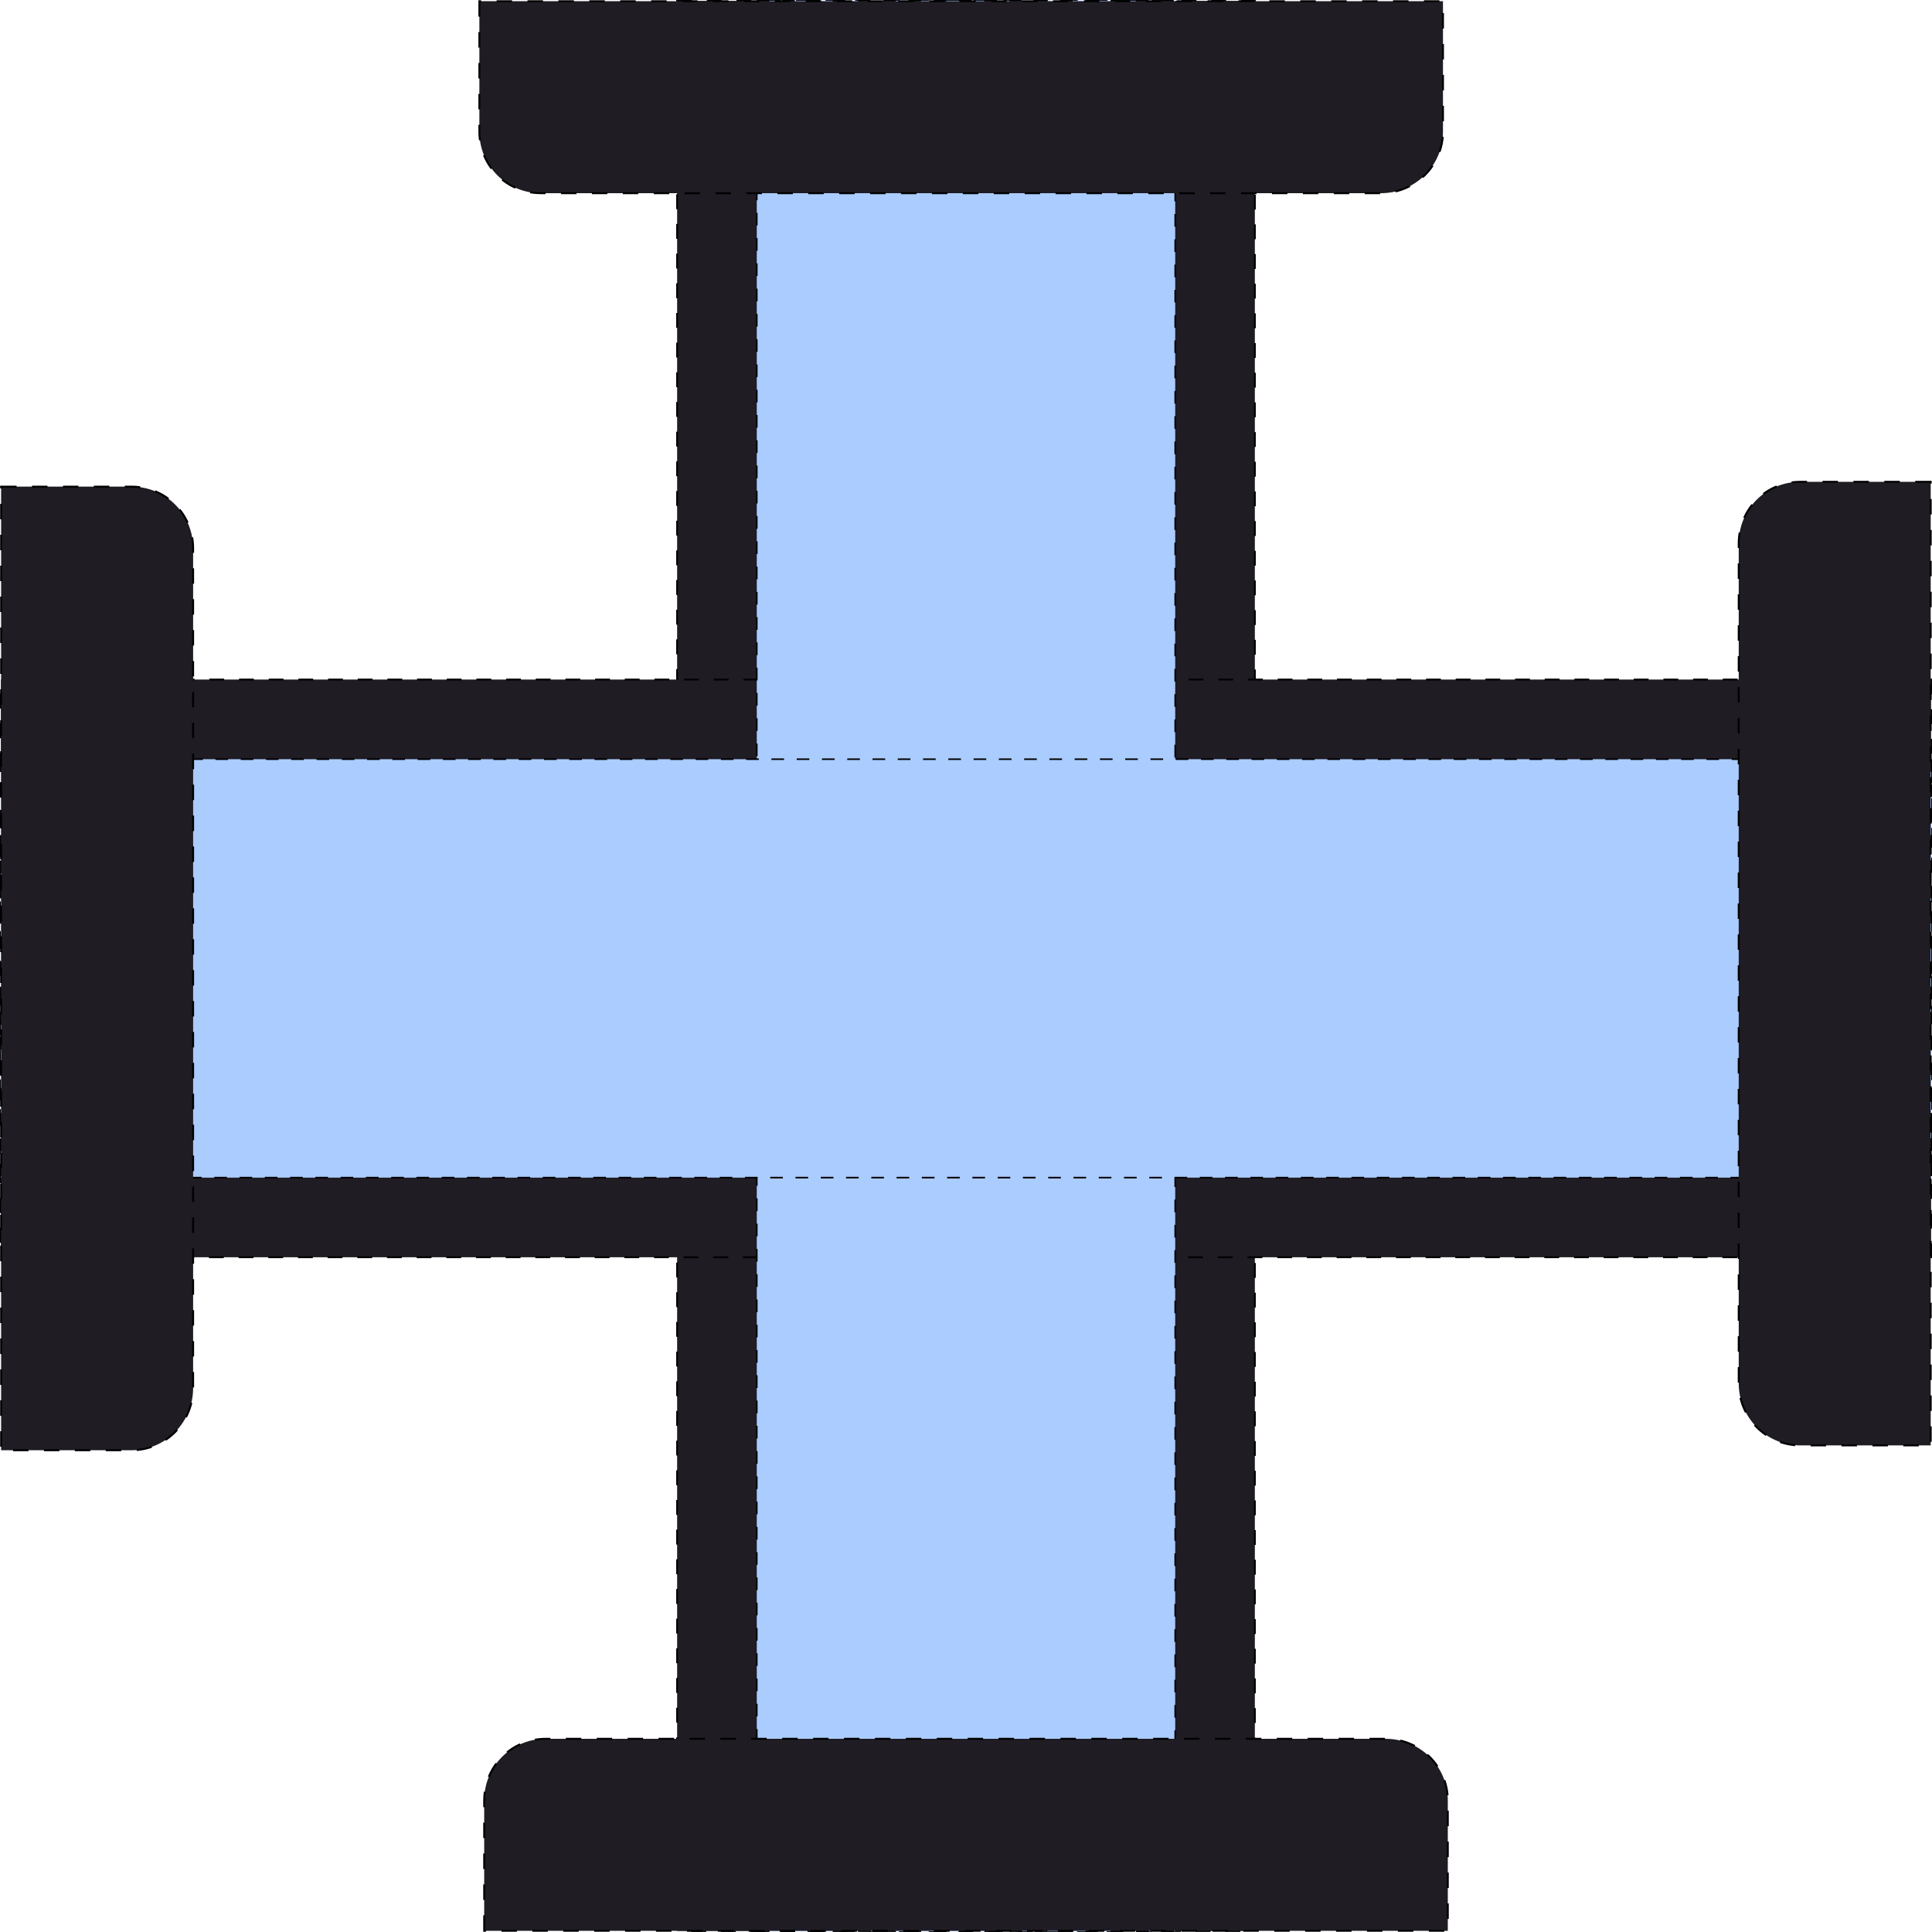 <?xml version="1.0" encoding="UTF-8" standalone="no"?>
<!-- Created with Inkscape (http://www.inkscape.org/) -->

<svg
   xmlns:dc="http://purl.org/dc/elements/1.1/"
   xmlns:cc="http://creativecommons.org/ns#"
   xmlns:rdf="http://www.w3.org/1999/02/22-rdf-syntax-ns#"
   xmlns:svg="http://www.w3.org/2000/svg"
   xmlns="http://www.w3.org/2000/svg"
   xmlns:sodipodi="http://sodipodi.sourceforge.net/DTD/sodipodi-0.dtd"
   xmlns:inkscape="http://www.inkscape.org/namespaces/inkscape"
   width="100"
   height="100"
   id="svg3100"
   sodipodi:version="0.32"
   inkscape:version="0.47 r22583"
   version="1.0"
   sodipodi:docname="cross.svg">
  <defs
     id="defs3102">
    <inkscape:perspective
       sodipodi:type="inkscape:persp3d"
       inkscape:vp_x="0 : 50 : 1"
       inkscape:vp_y="0 : 1000 : 0"
       inkscape:vp_z="100 : 50 : 1"
       inkscape:persp3d-origin="50 : 33.333333 : 1"
       id="perspective2876" />
    <inkscape:perspective
       id="perspective6448"
       inkscape:persp3d-origin="0.5 : 0.33333333 : 1"
       inkscape:vp_z="1 : 0.5 : 1"
       inkscape:vp_y="0 : 1000 : 0"
       inkscape:vp_x="0 : 0.5 : 1"
       sodipodi:type="inkscape:persp3d" />
    <inkscape:perspective
       id="perspective6648"
       inkscape:persp3d-origin="0.5 : 0.33333333 : 1"
       inkscape:vp_z="1 : 0.5 : 1"
       inkscape:vp_y="0 : 1000 : 0"
       inkscape:vp_x="0 : 0.5 : 1"
       sodipodi:type="inkscape:persp3d" />
    <inkscape:perspective
       id="perspective6689"
       inkscape:persp3d-origin="0.5 : 0.33333333 : 1"
       inkscape:vp_z="1 : 0.5 : 1"
       inkscape:vp_y="0 : 1000 : 0"
       inkscape:vp_x="0 : 0.5 : 1"
       sodipodi:type="inkscape:persp3d" />
    <inkscape:perspective
       id="perspective6711"
       inkscape:persp3d-origin="0.5 : 0.33333333 : 1"
       inkscape:vp_z="1 : 0.5 : 1"
       inkscape:vp_y="0 : 1000 : 0"
       inkscape:vp_x="0 : 0.5 : 1"
       sodipodi:type="inkscape:persp3d" />
  </defs>
  <sodipodi:namedview
     id="base"
     pagecolor="#ffffff"
     bordercolor="#666666"
     borderopacity="1.0"
     inkscape:pageopacity="0.0"
     inkscape:pageshadow="2"
     inkscape:zoom="5.08"
     inkscape:cx="20.964567"
     inkscape:cy="50"
     inkscape:document-units="px"
     inkscape:current-layer="layer1"
     showgrid="true"
     inkscape:window-width="1278"
     inkscape:window-height="760"
     inkscape:window-x="0"
     inkscape:window-y="38"
     inkscape:window-maximized="1" />
  <g
     inkscape:label="Layer 1"
     inkscape:groupmode="layer"
     id="layer1">
    <rect
       style="fill:#1f1c24;fill-opacity:1;fill-rule:nonzero;stroke:#000000;stroke-width:0.096;stroke-miterlimit:4;stroke-opacity:1;stroke-dasharray:0.768, 0.768;stroke-dashoffset:0"
       id="rect2899"
       width="29.903"
       height="99.903"
       x="35.048"
       y="0.044" />
    <rect
       style="fill:#1f1c24;fill-opacity:1;fill-rule:nonzero;stroke:#000000;stroke-width:0.096;stroke-miterlimit:4;stroke-opacity:1;stroke-dasharray:0.768, 0.768;stroke-dashoffset:0"
       id="rect2899-7"
       width="29.903"
       height="99.903"
       x="35.173"
       y="-99.951"
       transform="matrix(0,1,-1,0,0,0)" />
    <rect
       y="0.037"
       x="39.171"
       height="99.917"
       width="21.658"
       id="rect6462"
       style="fill:#aaccff;fill-opacity:1;fill-rule:nonzero;stroke:#000000;stroke-width:0.082;stroke-miterlimit:4;stroke-opacity:1;stroke-dasharray:0.654, 0.654;stroke-dashoffset:0;color:#000000;stroke-linecap:butt;stroke-linejoin:miter;marker:none;visibility:visible;display:inline;overflow:visible;enable-background:accumulate" />
    <path
       style="fill:#1f1c24;fill-opacity:1;fill-rule:nonzero;stroke:#000000;stroke-width:0.1;stroke-miterlimit:4;stroke-opacity:1;stroke-dasharray:0.8, 0.8;stroke-dashoffset:0"
       d="m 24.812,0.062 0,6.75 C 24.812,8.585 26.227,10 28,10 l 43.469,0 c 1.773,0 3.219,-1.415 3.219,-3.188 l 0,-6.75 -49.875,0 z"
       id="rect6436" />
    <path
       style="fill:#1f1c24;fill-opacity:1;fill-rule:nonzero;stroke:#000000;stroke-width:0.1;stroke-miterlimit:4;stroke-opacity:1;stroke-dasharray:0.8, 0.8;stroke-dashoffset:0"
       d="m 25.062,99.938 0,-6.75 C 25.062,91.415 26.477,90 28.25,90 l 43.469,0 c 1.773,0 3.219,1.415 3.219,3.188 l 0,6.75 -49.875,0 z"
       id="rect6436-4" />
    <rect
       y="-99.959"
       x="39.296"
       height="99.917"
       width="21.658"
       id="rect6462-8"
       style="fill:#aaccff;fill-opacity:1;fill-rule:nonzero;stroke:#000000;stroke-width:0.082;stroke-miterlimit:4;stroke-opacity:1;stroke-dasharray:0.654, 0.654;stroke-dashoffset:0;color:#000000;stroke-linecap:butt;stroke-linejoin:miter;marker:none;visibility:visible;display:inline;overflow:visible;enable-background:accumulate"
       transform="matrix(0,1,-1,0,0,0)" />
    <path
       style="fill:#1f1c24;fill-opacity:1;fill-rule:nonzero;stroke:#000000;stroke-width:0.1;stroke-miterlimit:4;stroke-opacity:1;stroke-dasharray:0.8, 0.8;stroke-dashoffset:0"
       d="m 99.933,24.938 -6.75,0 c -1.773,0 -3.187,1.415 -3.187,3.188 l 0,43.469 c 0,1.773 1.415,3.219 3.187,3.219 l 6.75,0 0,-49.875 z"
       id="rect6436-45" />
    <path
       style="fill:#1f1c24;fill-opacity:1;fill-rule:nonzero;stroke:#000000;stroke-width:0.1;stroke-miterlimit:4;stroke-opacity:1;stroke-dasharray:0.8, 0.8;stroke-dashoffset:0"
       d="m 0.058,25.188 6.75,0 c 1.773,0 3.188,1.415 3.188,3.188 l 0,43.469 c 0,1.773 -1.415,3.219 -3.188,3.219 l -6.75,0 0,-49.875 z"
       id="rect6436-4-0" />
  </g>
</svg>
